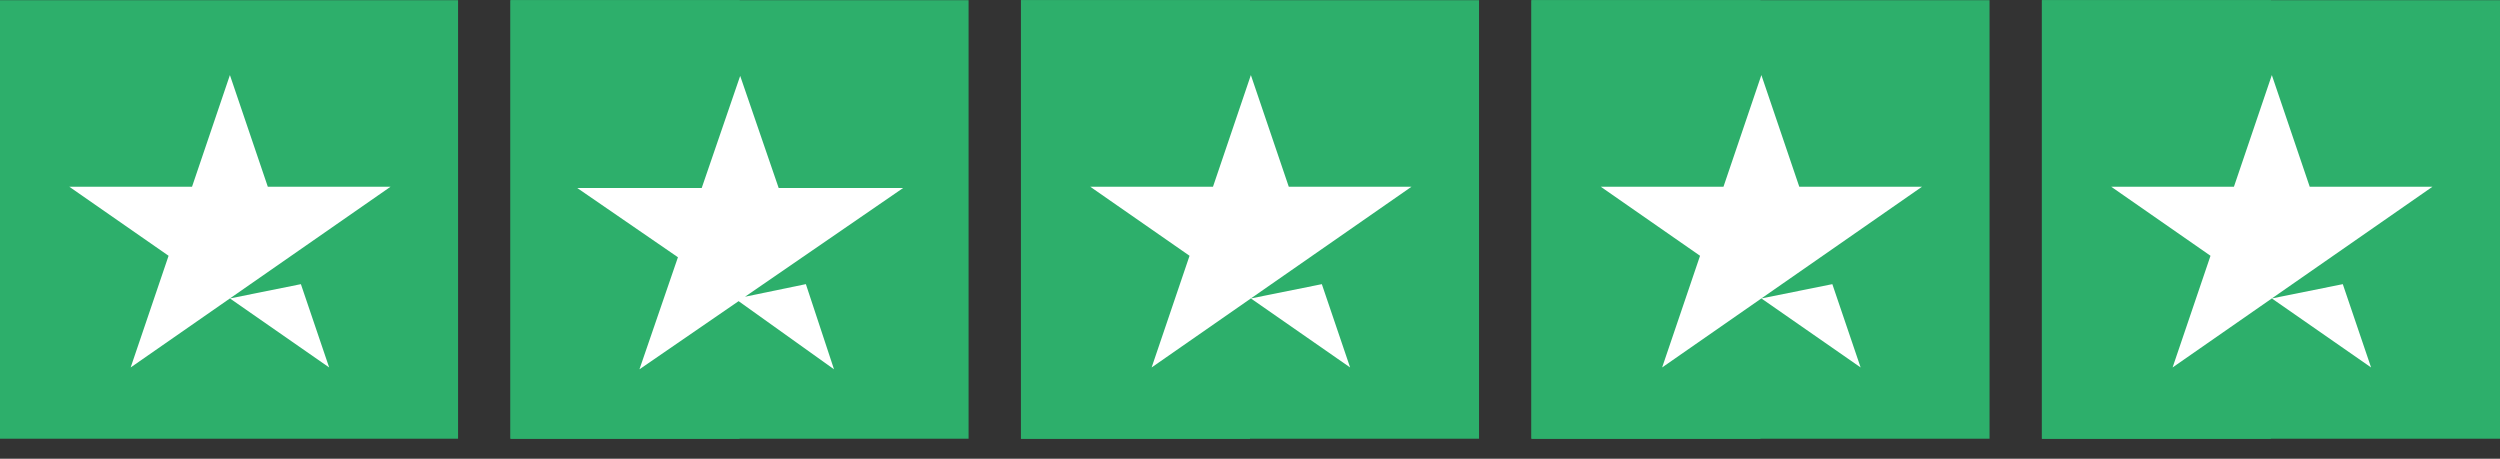<svg width="109" height="20" viewBox="0 0 109 20" fill="none" xmlns="http://www.w3.org/2000/svg">
<rect x="0" y="0" width="109" height="20" fill="#333333" stroke="none"/>
<g id="svg">
<g id="Group">
<path id="Vector" d="M0 19.128H19.972V0.008H0V19.128Z" fill="#2DAF6B"/>
<path id="Vector_2" d="M17.026 8.143L5.697 16.021L7.35 11.152L3.023 8.143H8.372L10.024 3.273L11.677 8.143H17.026ZM10.025 13.012L13.119 12.389L14.351 16.021L10.025 13.012Z" fill="white"/>
</g>
<g id="Group_2">
<path id="Vector_3" d="M22.258 19.128H42.23V0.008H22.258V19.128Z" fill="#2DAF6B"/>
<path id="Vector_4" d="M22.258 19.128H32.244V0.008H22.258V19.128Z" fill="#2DAF6B"/>
<path id="Vector_5" d="M32.483 12.937L35.136 12.388L36.363 16.102L32.203 13.13L27.88 16.102L29.558 11.216L25.166 8.196H30.595L32.272 3.309L33.95 8.196H39.378L32.483 12.937Z" fill="white"/>
</g>
<g id="Group_3">
<path id="Vector_6" d="M44.514 19.128H64.486V0.008H44.514V19.128Z" fill="#2DAF6B"/>
<path id="Vector_7" d="M44.514 19.128H54.5V0.008H44.514V19.128Z" fill="#2DAF6B"/>
<path id="Vector_8" d="M61.539 8.143L50.211 16.021L51.864 11.152L47.537 8.143H52.886L54.538 3.273L56.191 8.143L61.539 8.143ZM54.538 13.012L57.632 12.389L58.865 16.021L54.538 13.012Z" fill="white"/>
</g>
<g id="Group_4">
<path id="Vector_9" d="M66.772 19.128H86.744V0.008H66.772V19.128Z" fill="#2DAF6B"/>
<path id="Vector_10" d="M66.772 19.128H76.758V0.008H66.772V19.128Z" fill="#2DAF6B"/>
<path id="Vector_11" d="M83.797 8.143L72.469 16.021L74.122 11.152L69.795 8.143H75.143L76.796 3.273L78.449 8.143L83.797 8.143ZM76.796 13.012L79.89 12.389L81.123 16.021L76.796 13.012Z" fill="white"/>
</g>
<g id="Group_5">
<path id="Vector_12" d="M89.027 19.128H109V0.008H89.027V19.128Z" fill="#2DAF6B"/>
<path id="Vector_13" d="M89.027 19.128H99.013V0.008H89.027V19.128Z" fill="#2DAF6B"/>
<path id="Vector_14" d="M106.053 8.143L94.725 16.021L96.378 11.152L92.051 8.143H97.399L99.052 3.273L100.704 8.143H106.053ZM99.052 13.012L102.146 12.389L103.379 16.021L99.052 13.012Z" fill="white"/>
</g>
</g>
</svg>

